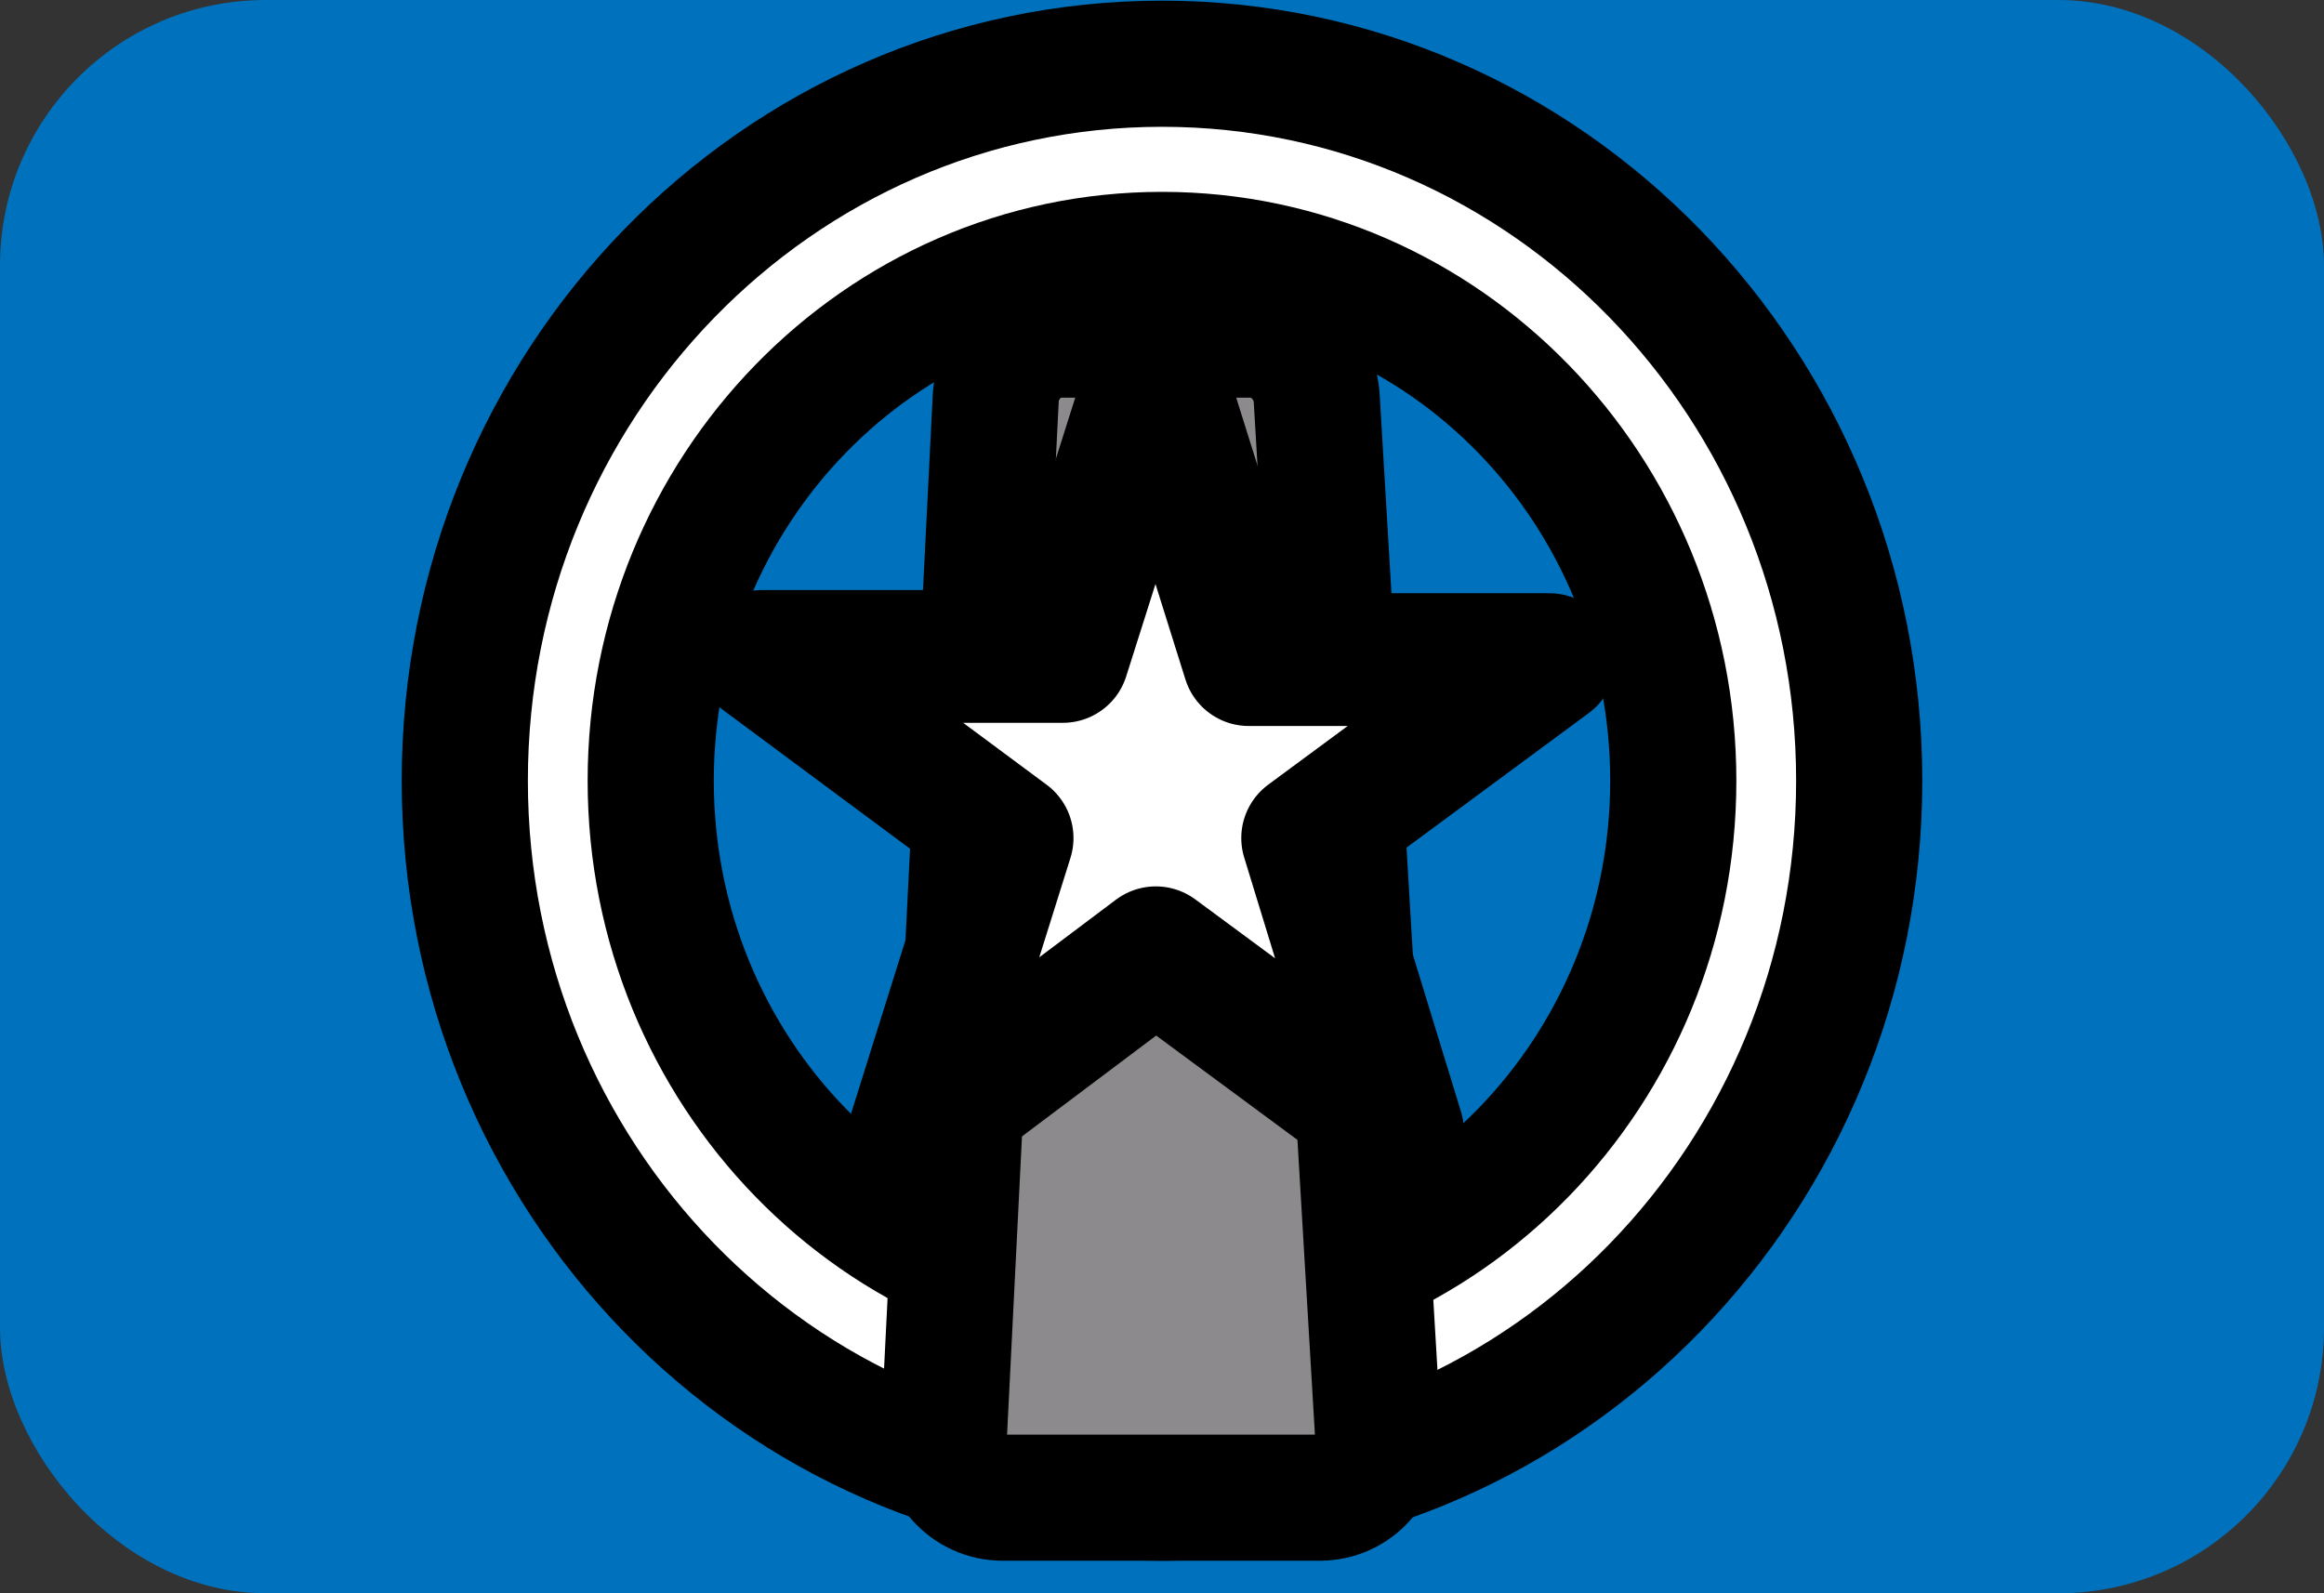 <svg xmlns="http://www.w3.org/2000/svg" width="35" height="24" fill="none" viewBox="0 0 35 24">
  <rect x="0" y="0" width="35" height="24" fill="#333333" stroke="none"/>
  <g clip-path="url(#a)">
    <path fill="#0071BC" d="M0 0h35v24H0V0Z"/>
    <path fill="#fff" stroke="#000" stroke-width="1.9" d="M17.5 22.56c5.799 0 10.5-4.835 10.5-10.8C28 5.795 23.299.96 17.5.96S7 5.795 7 11.76c0 5.965 4.701 10.8 10.5 10.8Z"/>
    <path fill="#0071BC" stroke="#000" stroke-width="1.9" d="M17.5 19.68c4.253 0 7.7-3.546 7.7-7.92 0-4.374-3.447-7.92-7.7-7.92-4.252 0-7.7 3.546-7.7 7.92 0 4.374 3.448 7.92 7.7 7.92Z"/>
    <path fill="#8C8A8C" stroke="#000" stroke-width="1.9" d="M20.754 21.6c.032.528-.364.96-.878.96h-4.774c-.513 0-.91-.432-.886-.96l.78-15.6c.027-.528.466-.96.98-.96h2.864c.514 0 .957.432.99.96l.924 15.6Z"/>
    <path fill="#fff" stroke="#000" stroke-linejoin="round" stroke-width="2" d="m17.407 5.472 1.4 4.464h4.527l-3.64 2.688 1.353 4.416-3.64-2.688-3.64 2.736 1.4-4.464-3.687-2.736h4.527l1.4-4.416Z"/>
  </g>
  <defs>
    <clipPath id="a">
      <rect width="35" height="24" fill="#fff" rx="4"/>
    </clipPath>
  </defs>
</svg>
